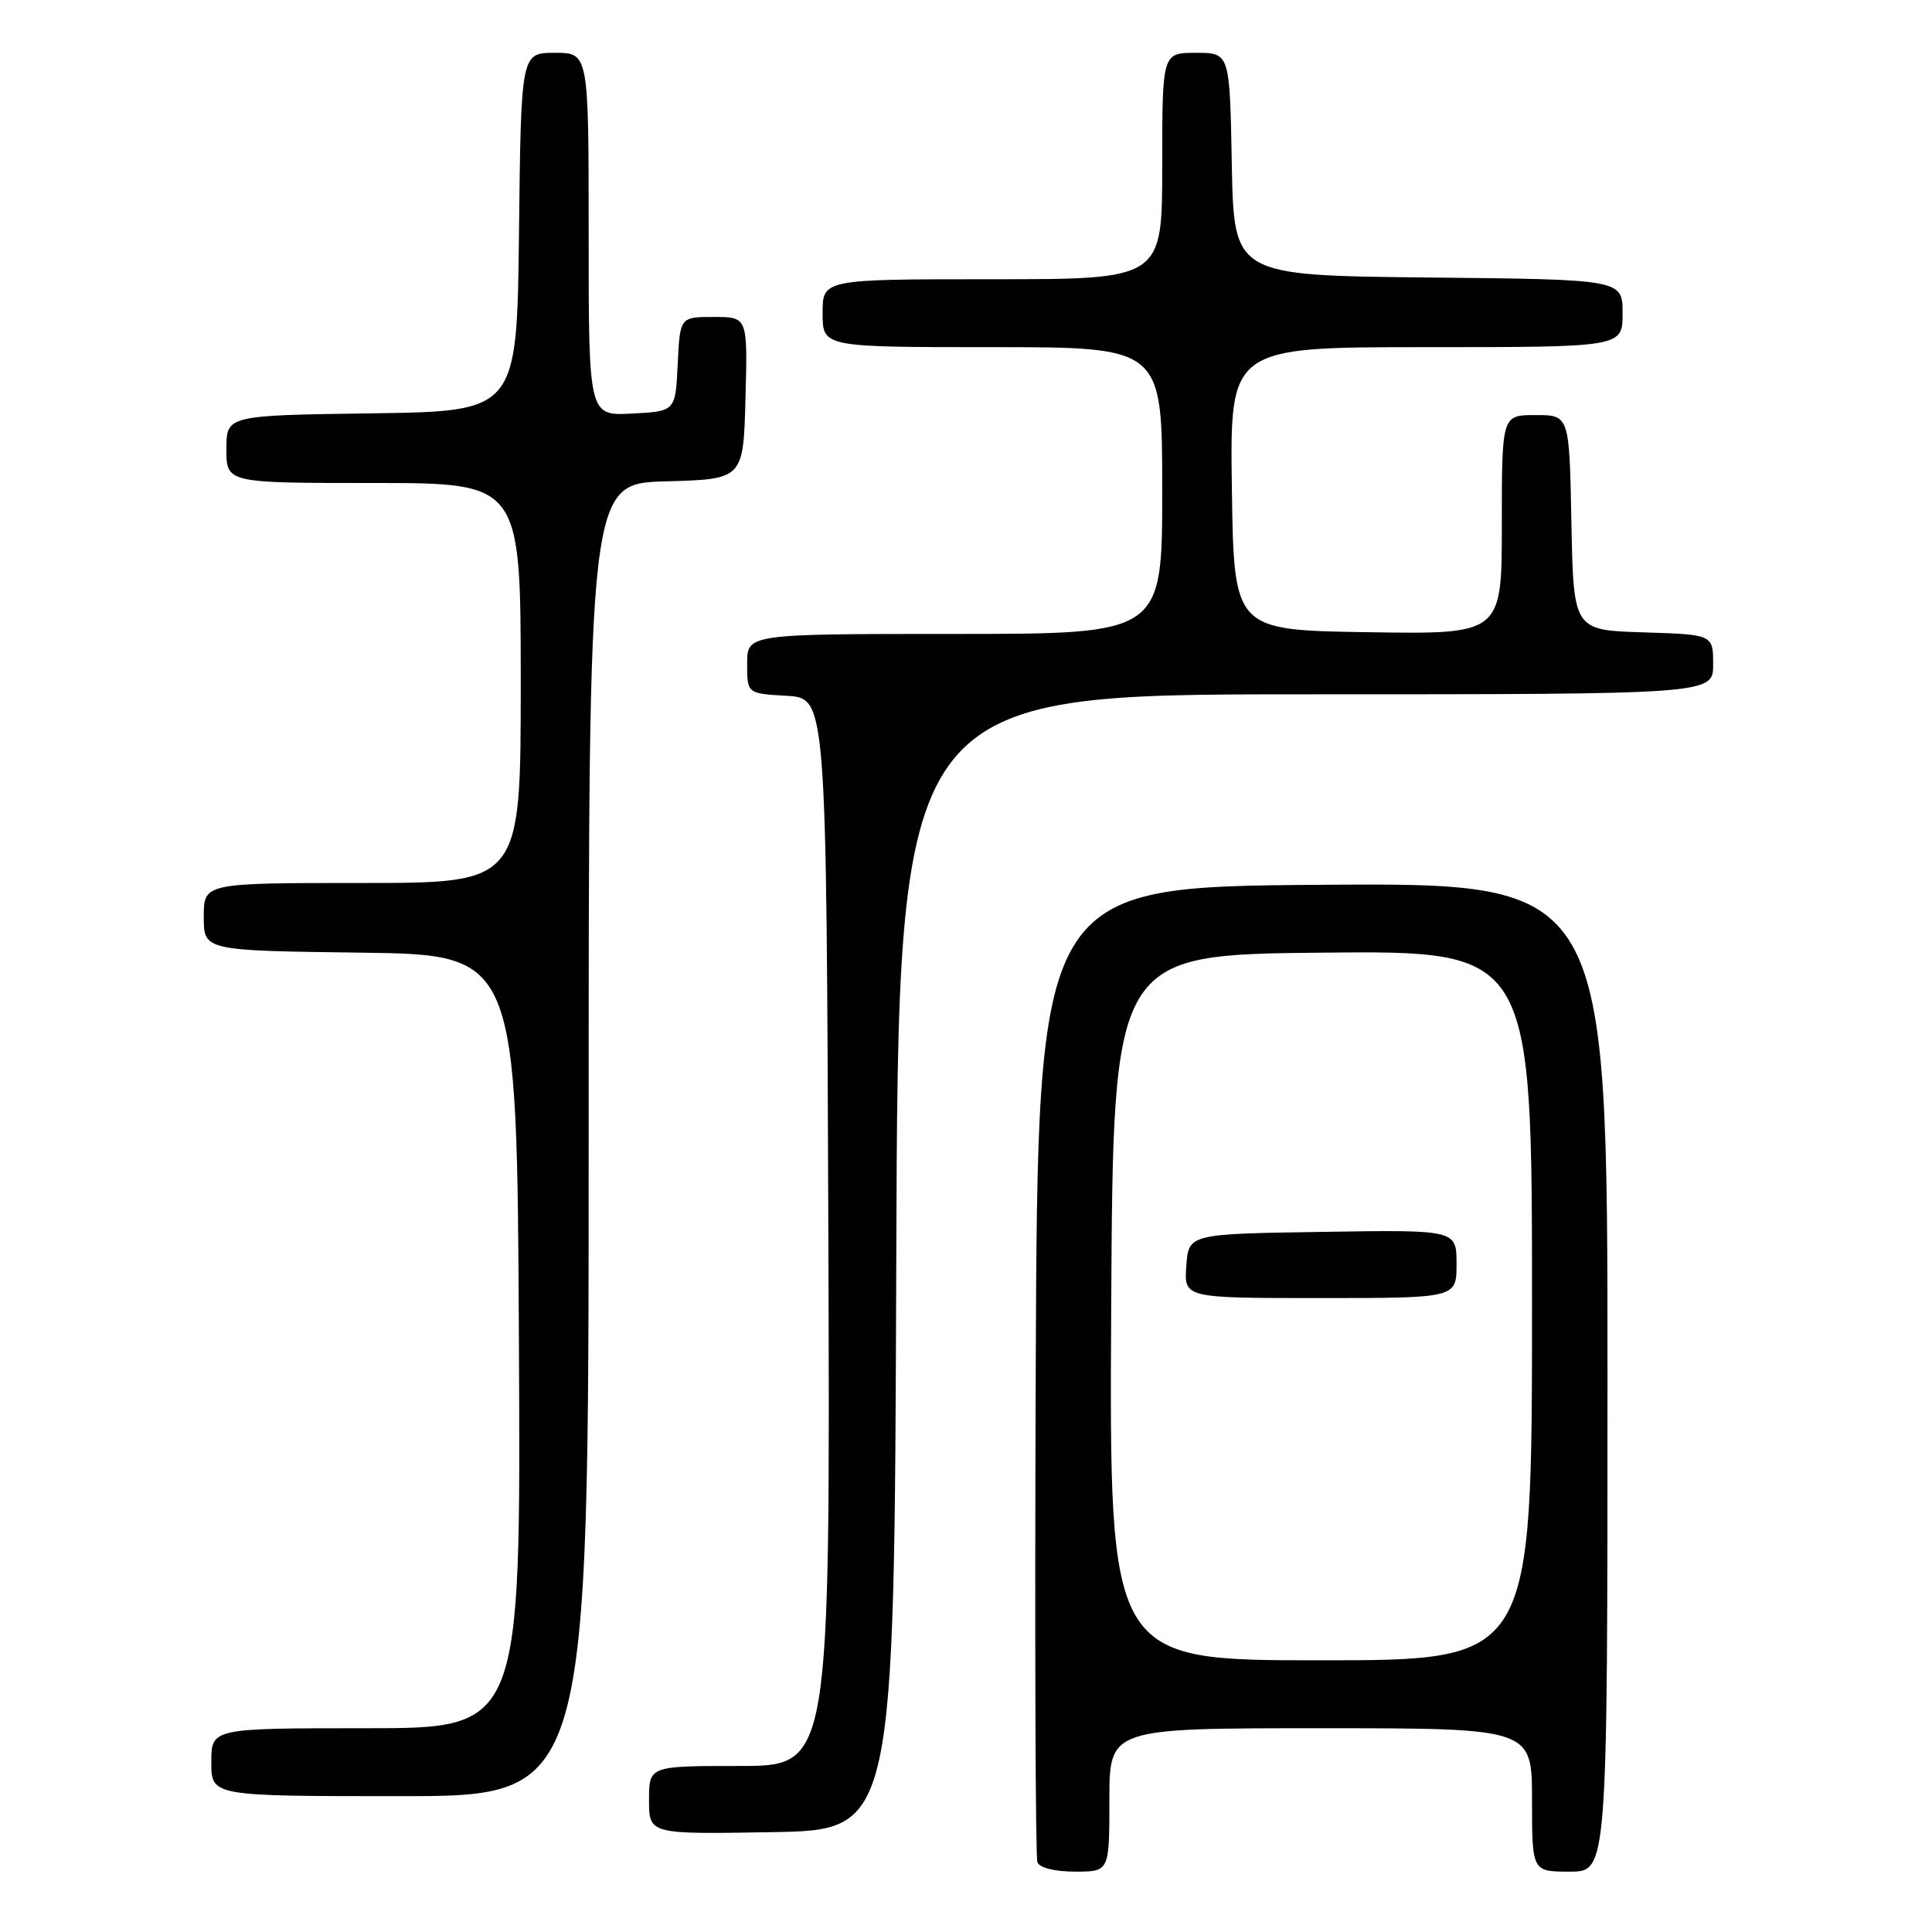 <?xml version="1.0" encoding="UTF-8" standalone="no"?>
<!DOCTYPE svg PUBLIC "-//W3C//DTD SVG 1.1//EN" "http://www.w3.org/Graphics/SVG/1.1/DTD/svg11.dtd" >
<svg xmlns="http://www.w3.org/2000/svg" xmlns:xlink="http://www.w3.org/1999/xlink" version="1.1" viewBox="0 0 256 256">
 <g >
 <path fill="currentColor"
d=" M 147.00 238.50 C 147.00 229.00 147.00 229.00 175.00 229.00 C 203.00 229.00 203.00 229.00 203.00 238.50 C 203.00 248.00 203.00 248.00 208.00 248.00 C 213.00 248.00 213.00 248.00 213.00 182.49 C 213.00 116.98 213.00 116.98 175.25 117.24 C 137.50 117.50 137.50 117.50 137.24 181.50 C 137.10 216.70 137.20 246.06 137.46 246.75 C 137.74 247.50 139.76 248.00 142.47 248.00 C 147.00 248.00 147.00 248.00 147.00 238.50 Z  M 118.76 167.25 C 119.01 92.00 119.01 92.00 173.01 92.00 C 227.00 92.00 227.00 92.00 227.00 88.04 C 227.00 84.08 227.00 84.08 217.75 83.79 C 208.50 83.50 208.50 83.50 208.22 69.25 C 207.95 55.00 207.95 55.00 203.47 55.00 C 199.00 55.00 199.00 55.00 199.00 69.52 C 199.00 84.05 199.00 84.05 181.25 83.77 C 163.50 83.50 163.50 83.50 163.23 64.75 C 162.96 46.00 162.96 46.00 188.98 46.00 C 215.00 46.00 215.00 46.00 215.00 41.52 C 215.00 37.03 215.00 37.03 189.25 36.77 C 163.50 36.50 163.50 36.50 163.22 21.75 C 162.95 7.00 162.95 7.00 158.47 7.00 C 154.00 7.00 154.00 7.00 154.00 22.00 C 154.00 37.00 154.00 37.00 131.50 37.00 C 109.00 37.00 109.00 37.00 109.00 41.50 C 109.00 46.00 109.00 46.00 131.50 46.00 C 154.00 46.00 154.00 46.00 154.00 65.00 C 154.00 84.00 154.00 84.00 126.50 84.00 C 99.00 84.00 99.00 84.00 99.00 87.95 C 99.00 91.90 99.00 91.90 104.25 92.20 C 109.50 92.50 109.50 92.50 109.76 163.25 C 110.01 234.00 110.01 234.00 98.01 234.00 C 86.00 234.00 86.00 234.00 86.00 238.52 C 86.00 243.05 86.00 243.05 102.25 242.77 C 118.50 242.50 118.50 242.50 118.76 167.25 Z  M 78.00 151.03 C 78.00 64.07 78.00 64.07 88.25 63.78 C 98.50 63.50 98.50 63.50 98.78 52.75 C 99.07 42.00 99.07 42.00 94.58 42.00 C 90.10 42.00 90.10 42.00 89.80 48.25 C 89.50 54.50 89.50 54.50 83.75 54.80 C 78.00 55.10 78.00 55.10 78.00 31.05 C 78.00 7.00 78.00 7.00 73.52 7.00 C 69.04 7.00 69.04 7.00 68.77 30.75 C 68.50 54.50 68.50 54.50 49.25 54.77 C 30.00 55.04 30.00 55.04 30.00 59.52 C 30.00 64.00 30.00 64.00 49.50 64.00 C 69.00 64.00 69.00 64.00 69.00 90.50 C 69.00 117.00 69.00 117.00 48.00 117.00 C 27.00 117.00 27.00 117.00 27.00 121.48 C 27.00 125.96 27.00 125.96 47.75 126.23 C 68.50 126.50 68.50 126.50 68.76 177.75 C 69.02 229.00 69.02 229.00 48.51 229.00 C 28.00 229.00 28.00 229.00 28.00 233.50 C 28.00 238.00 28.00 238.00 53.00 238.00 C 78.00 238.00 78.00 238.00 78.00 151.03 Z  M 147.24 173.25 C 147.50 126.50 147.50 126.50 175.25 126.23 C 203.00 125.97 203.00 125.97 203.00 172.98 C 203.00 220.00 203.00 220.00 174.99 220.00 C 146.98 220.00 146.98 220.00 147.24 173.25 Z  M 193.00 167.48 C 193.00 162.95 193.00 162.95 175.25 163.23 C 157.50 163.50 157.50 163.50 157.19 167.75 C 156.89 172.00 156.89 172.00 174.94 172.00 C 193.00 172.00 193.00 172.00 193.00 167.48 Z "/>
</g>
</svg>